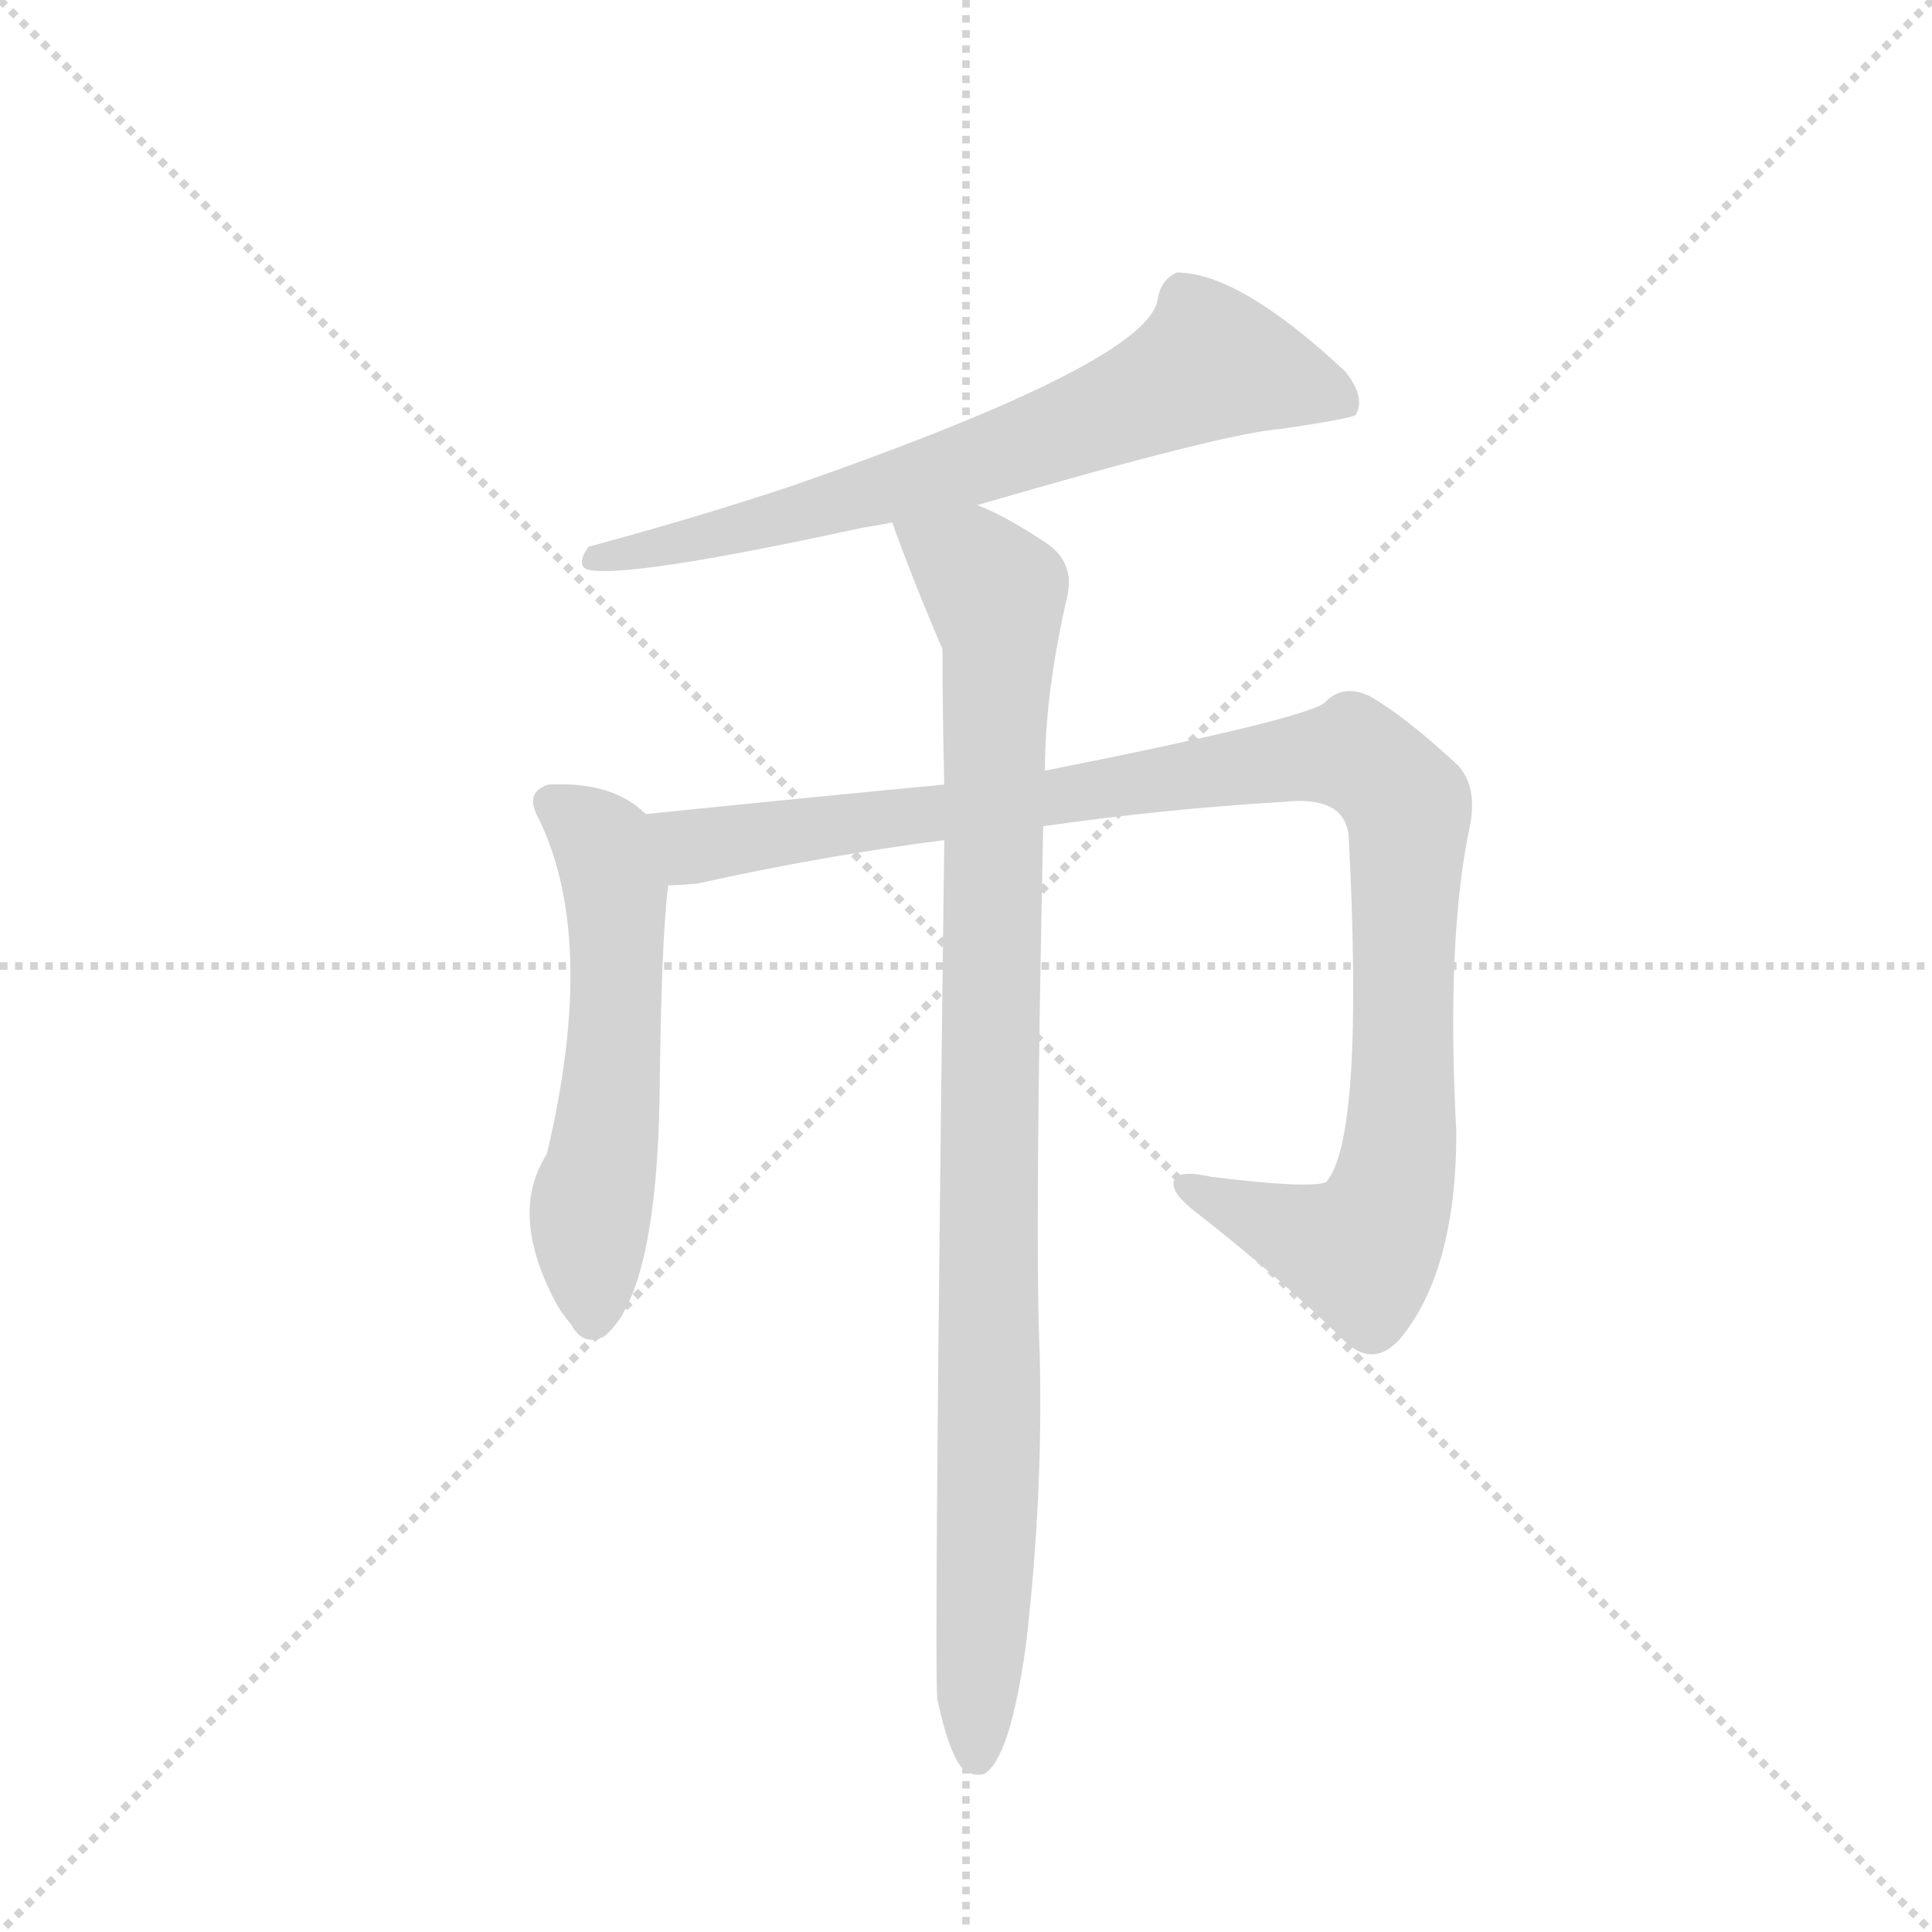<svg version="1.1" viewBox="0 0 1024 1024" xmlns="http://www.w3.org/2000/svg">
  <g stroke="lightgray" stroke-dasharray="1,1" stroke-width="1" transform="scale(4, 4)">
    <line x1="0" y1="0" x2="256" y2="256"></line>
    <line x1="256" y1="0" x2="0" y2="256"></line>
    <line x1="128" y1="0" x2="128" y2="256"></line>
    <line x1="0" y1="128" x2="256" y2="128"></line>
  </g>
  <g transform="scale(0.92, -0.92) translate(60, -900)">
    <style type="text/css">
      
        @keyframes keyframes0 {
          from {
            stroke: blue;
            stroke-dashoffset: 715;
            stroke-width: 128;
          }
          70% {
            animation-timing-function: step-end;
            stroke: blue;
            stroke-dashoffset: 0;
            stroke-width: 128;
          }
          to {
            stroke: black;
            stroke-width: 1024;
          }
        }
        #make-me-a-hanzi-animation-0 {
          animation: keyframes0 0.832s both;
          animation-delay: 0s;
          animation-timing-function: linear;
        }
      
        @keyframes keyframes1 {
          from {
            stroke: blue;
            stroke-dashoffset: 568;
            stroke-width: 128;
          }
          65% {
            animation-timing-function: step-end;
            stroke: blue;
            stroke-dashoffset: 0;
            stroke-width: 128;
          }
          to {
            stroke: black;
            stroke-width: 1024;
          }
        }
        #make-me-a-hanzi-animation-1 {
          animation: keyframes1 0.712s both;
          animation-delay: 0.832s;
          animation-timing-function: linear;
        }
      
        @keyframes keyframes2 {
          from {
            stroke: blue;
            stroke-dashoffset: 1076;
            stroke-width: 128;
          }
          78% {
            animation-timing-function: step-end;
            stroke: blue;
            stroke-dashoffset: 0;
            stroke-width: 128;
          }
          to {
            stroke: black;
            stroke-width: 1024;
          }
        }
        #make-me-a-hanzi-animation-2 {
          animation: keyframes2 1.126s both;
          animation-delay: 1.544s;
          animation-timing-function: linear;
        }
      
        @keyframes keyframes3 {
          from {
            stroke: blue;
            stroke-dashoffset: 991;
            stroke-width: 128;
          }
          76% {
            animation-timing-function: step-end;
            stroke: blue;
            stroke-dashoffset: 0;
            stroke-width: 128;
          }
          to {
            stroke: black;
            stroke-width: 1024;
          }
        }
        #make-me-a-hanzi-animation-3 {
          animation: keyframes3 1.056s both;
          animation-delay: 2.67s;
          animation-timing-function: linear;
        }
      
    </style>
    
      <path d="M 503 609 Q 647 651 679 653 Q 719 659 721 661 Q 727 671 715 686 Q 654 743 618 743 Q 609 739 607 728 Q 603 692 396 620 Q 342 602 279 585 Q 272 575 278 572 Q 299 566 437 596 Q 444 597 454 599 L 503 609 Z" fill="lightgray"></path>
    
      <path d="M 312 431 Q 293 450 256 448 Q 243 444 249 431 Q 285 361 255 235 Q 233 201 260 150 Q 263 144 269 137 Q 276 124 288 130 Q 318 154 320 268 Q 321 361 325 390 C 328 418 328 418 312 431 Z" fill="lightgray"></path>
    
      <path d="M 541 424 Q 611 434 679 438 Q 715 442 717 418 Q 726 244 704 219 Q 695 215 638 222 Q 620 226 617 221 Q 613 215 626 204 Q 681 161 715 127 Q 731 112 746 128 Q 779 167 779 248 Q 773 360 787 425 Q 791 447 780 459 Q 750 487 729 499 Q 714 506 704 496 Q 698 487 542 456 L 484 448 Q 420 442 312 431 C 282 428 295 387 325 390 Q 332 390 342 391 Q 414 407 484 416 L 541 424 Z" fill="lightgray"></path>
    
      <path d="M 480 -79 Q 486 -107 493 -117 Q 499 -124 507 -122 Q 522 -113 531 -48 Q 541 37 539 120 Q 536 186 541 424 L 542 456 Q 542 501 555 557 Q 559 576 543 587 Q 519 603 503 609 C 476 622 444 627 454 599 Q 467 563 483 526 Q 483 487 484 448 L 484 416 Q 478 -59 480 -79 Z" fill="lightgray"></path>
    
    
      <clipPath id="make-me-a-hanzi-clip-0">
        <path d="M 503 609 Q 647 651 679 653 Q 719 659 721 661 Q 727 671 715 686 Q 654 743 618 743 Q 609 739 607 728 Q 603 692 396 620 Q 342 602 279 585 Q 272 575 278 572 Q 299 566 437 596 Q 444 597 454 599 L 503 609 Z"></path>
      </clipPath>
      <path clip-path="url(#make-me-a-hanzi-clip-0)" d="M 716 667 L 694 678 L 637 691 L 508 635 L 414 611 L 399 602 L 281 578" fill="none" id="make-me-a-hanzi-animation-0" stroke-dasharray="587 1174" stroke-linecap="round"></path>
    
      <clipPath id="make-me-a-hanzi-clip-1">
        <path d="M 312 431 Q 293 450 256 448 Q 243 444 249 431 Q 285 361 255 235 Q 233 201 260 150 Q 263 144 269 137 Q 276 124 288 130 Q 318 154 320 268 Q 321 361 325 390 C 328 418 328 418 312 431 Z"></path>
      </clipPath>
      <path clip-path="url(#make-me-a-hanzi-clip-1)" d="M 258 437 L 284 418 L 295 388 L 291 257 L 280 199 L 281 141" fill="none" id="make-me-a-hanzi-animation-1" stroke-dasharray="440 880" stroke-linecap="round"></path>
    
      <clipPath id="make-me-a-hanzi-clip-2">
        <path d="M 541 424 Q 611 434 679 438 Q 715 442 717 418 Q 726 244 704 219 Q 695 215 638 222 Q 620 226 617 221 Q 613 215 626 204 Q 681 161 715 127 Q 731 112 746 128 Q 779 167 779 248 Q 773 360 787 425 Q 791 447 780 459 Q 750 487 729 499 Q 714 506 704 496 Q 698 487 542 456 L 484 448 Q 420 442 312 431 C 282 428 295 387 325 390 Q 332 390 342 391 Q 414 407 484 416 L 541 424 Z"></path>
      </clipPath>
      <path clip-path="url(#make-me-a-hanzi-clip-2)" d="M 322 427 L 334 415 L 345 413 L 702 465 L 719 465 L 732 457 L 752 426 L 748 256 L 735 194 L 725 179 L 720 180 L 622 218" fill="none" id="make-me-a-hanzi-animation-2" stroke-dasharray="948 1896" stroke-linecap="round"></path>
    
      <clipPath id="make-me-a-hanzi-clip-3">
        <path d="M 480 -79 Q 486 -107 493 -117 Q 499 -124 507 -122 Q 522 -113 531 -48 Q 541 37 539 120 Q 536 186 541 424 L 542 456 Q 542 501 555 557 Q 559 576 543 587 Q 519 603 503 609 C 476 622 444 627 454 599 Q 467 563 483 526 Q 483 487 484 448 L 484 416 Q 478 -59 480 -79 Z"></path>
      </clipPath>
      <path clip-path="url(#make-me-a-hanzi-clip-3)" d="M 461 594 L 499 574 L 514 558 L 516 540 L 503 -112" fill="none" id="make-me-a-hanzi-animation-3" stroke-dasharray="863 1726" stroke-linecap="round"></path>
    
  </g>
</svg>